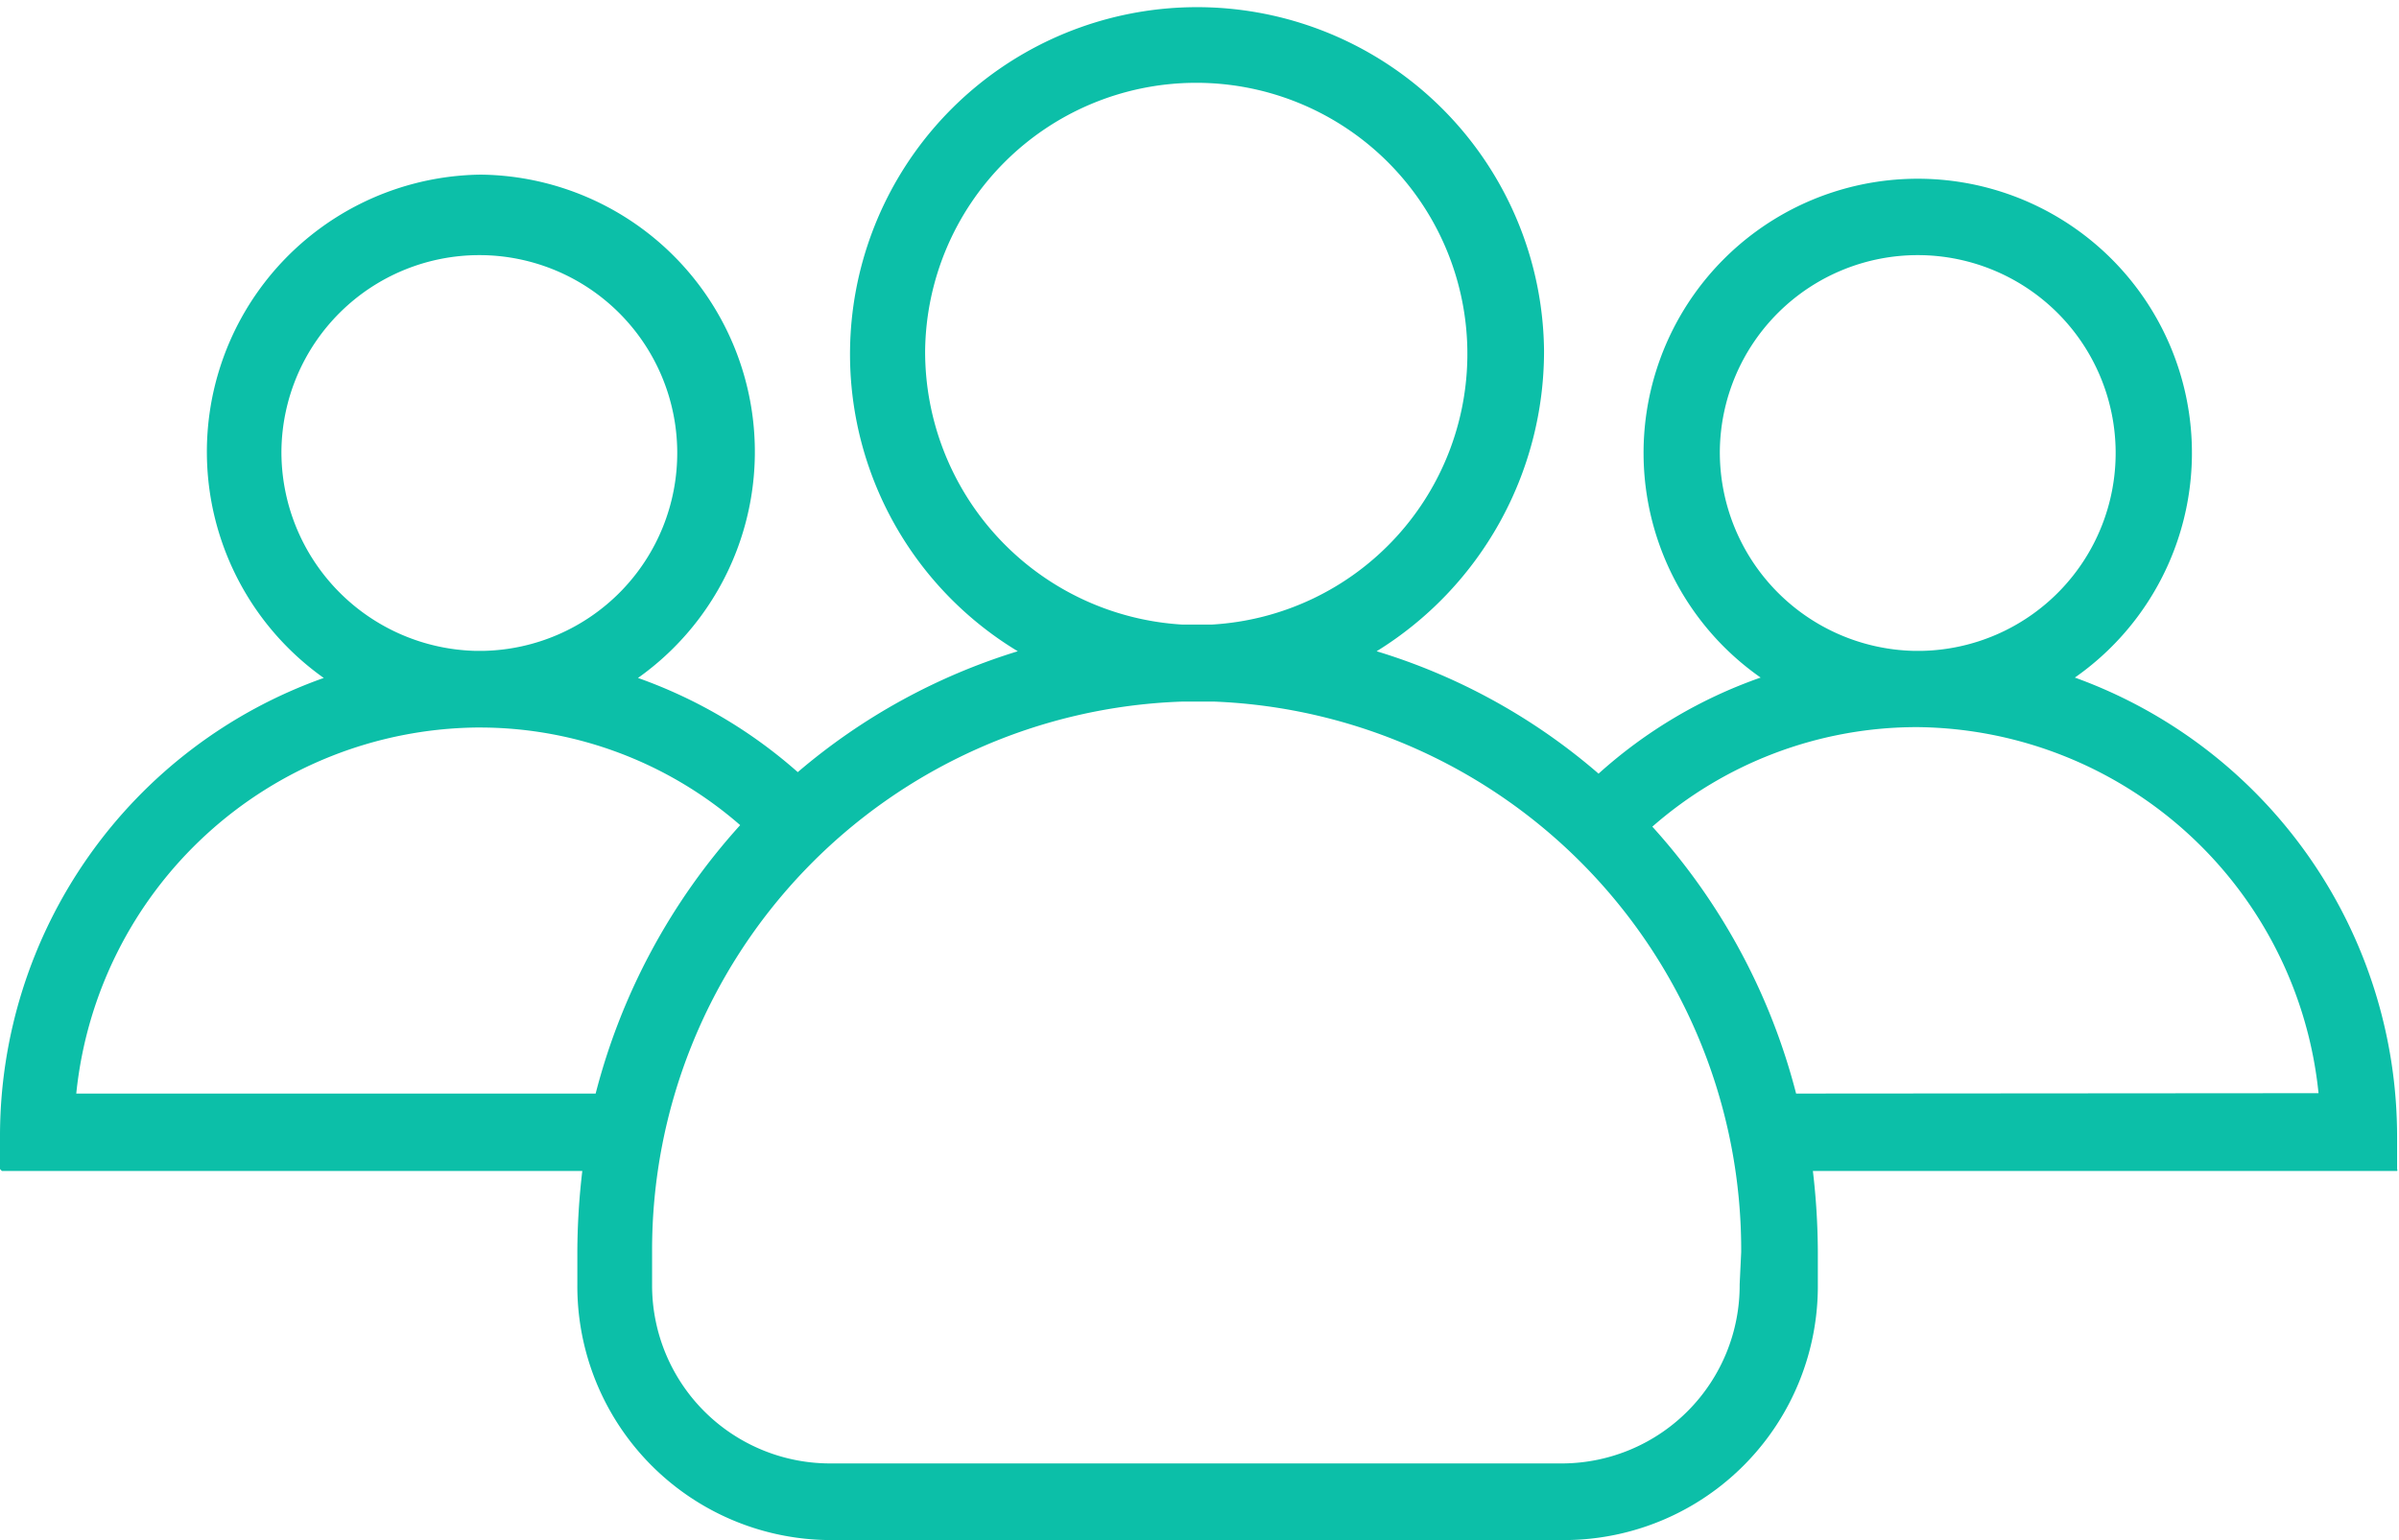 <svg xmlns="http://www.w3.org/2000/svg" viewBox="0 0 62.91 40.39"><defs><style>.cls-1{fill:#0cbfa8;}</style></defs><title>users_1</title><g id="Layer_2" data-name="Layer 2"><g id="Layer_1-2" data-name="Layer 1"><path class="cls-1" d="M54.41,17.77a7.19,7.19,0,1,0-8.24,0,12.51,12.51,0,0,0-4.25,2.52,16,16,0,0,0-5.82-3.21A9.25,9.25,0,0,0,40.49,9.2a9.1,9.1,0,1,0-13.8,7.88,16.2,16.2,0,0,0-5.77,3.17,12.75,12.75,0,0,0-4.19-2.47,7.27,7.27,0,0,0-4.12-13.2,7.27,7.27,0,0,0-4.12,13.2A12.75,12.75,0,0,0,0,29.83v.83a0,0,0,0,0,.05.05H15.27a18.6,18.6,0,0,0-.13,2.13v.85a6.66,6.66,0,0,0,6.62,6.7H41.05a6.66,6.66,0,0,0,6.62-6.7v-.85a18.6,18.6,0,0,0-.13-2.13H62.86a.05.05,0,0,0,0-.05v-.83A12.8,12.8,0,0,0,54.41,17.77ZM45.1,11.82a5.19,5.19,0,1,1,5.29,5.25h-.2A5.21,5.21,0,0,1,45.1,11.82ZM24.26,9.2a7.11,7.11,0,1,1,7.52,7.18H31A7.17,7.17,0,0,1,24.26,9.2ZM7.38,11.82a5.19,5.19,0,1,1,5.29,5.25h-.2A5.22,5.22,0,0,1,7.38,11.82Zm8.24,16.86H2a10.68,10.68,0,0,1,10.48-9.6h.15a10.4,10.4,0,0,1,6.78,2.56A16.67,16.67,0,0,0,15.62,28.68Zm30,5A4.67,4.67,0,0,1,41,38.38H21.73a4.67,4.67,0,0,1-4.63-4.69v-.85A14.39,14.39,0,0,1,31,18.4h.84A14.39,14.39,0,0,1,45.66,32.84Zm1.48-5a16.58,16.58,0,0,0-3.77-7,10.53,10.53,0,0,1,6.84-2.61h.15a10.68,10.68,0,0,1,10.48,9.6Z"/></g></g></svg>